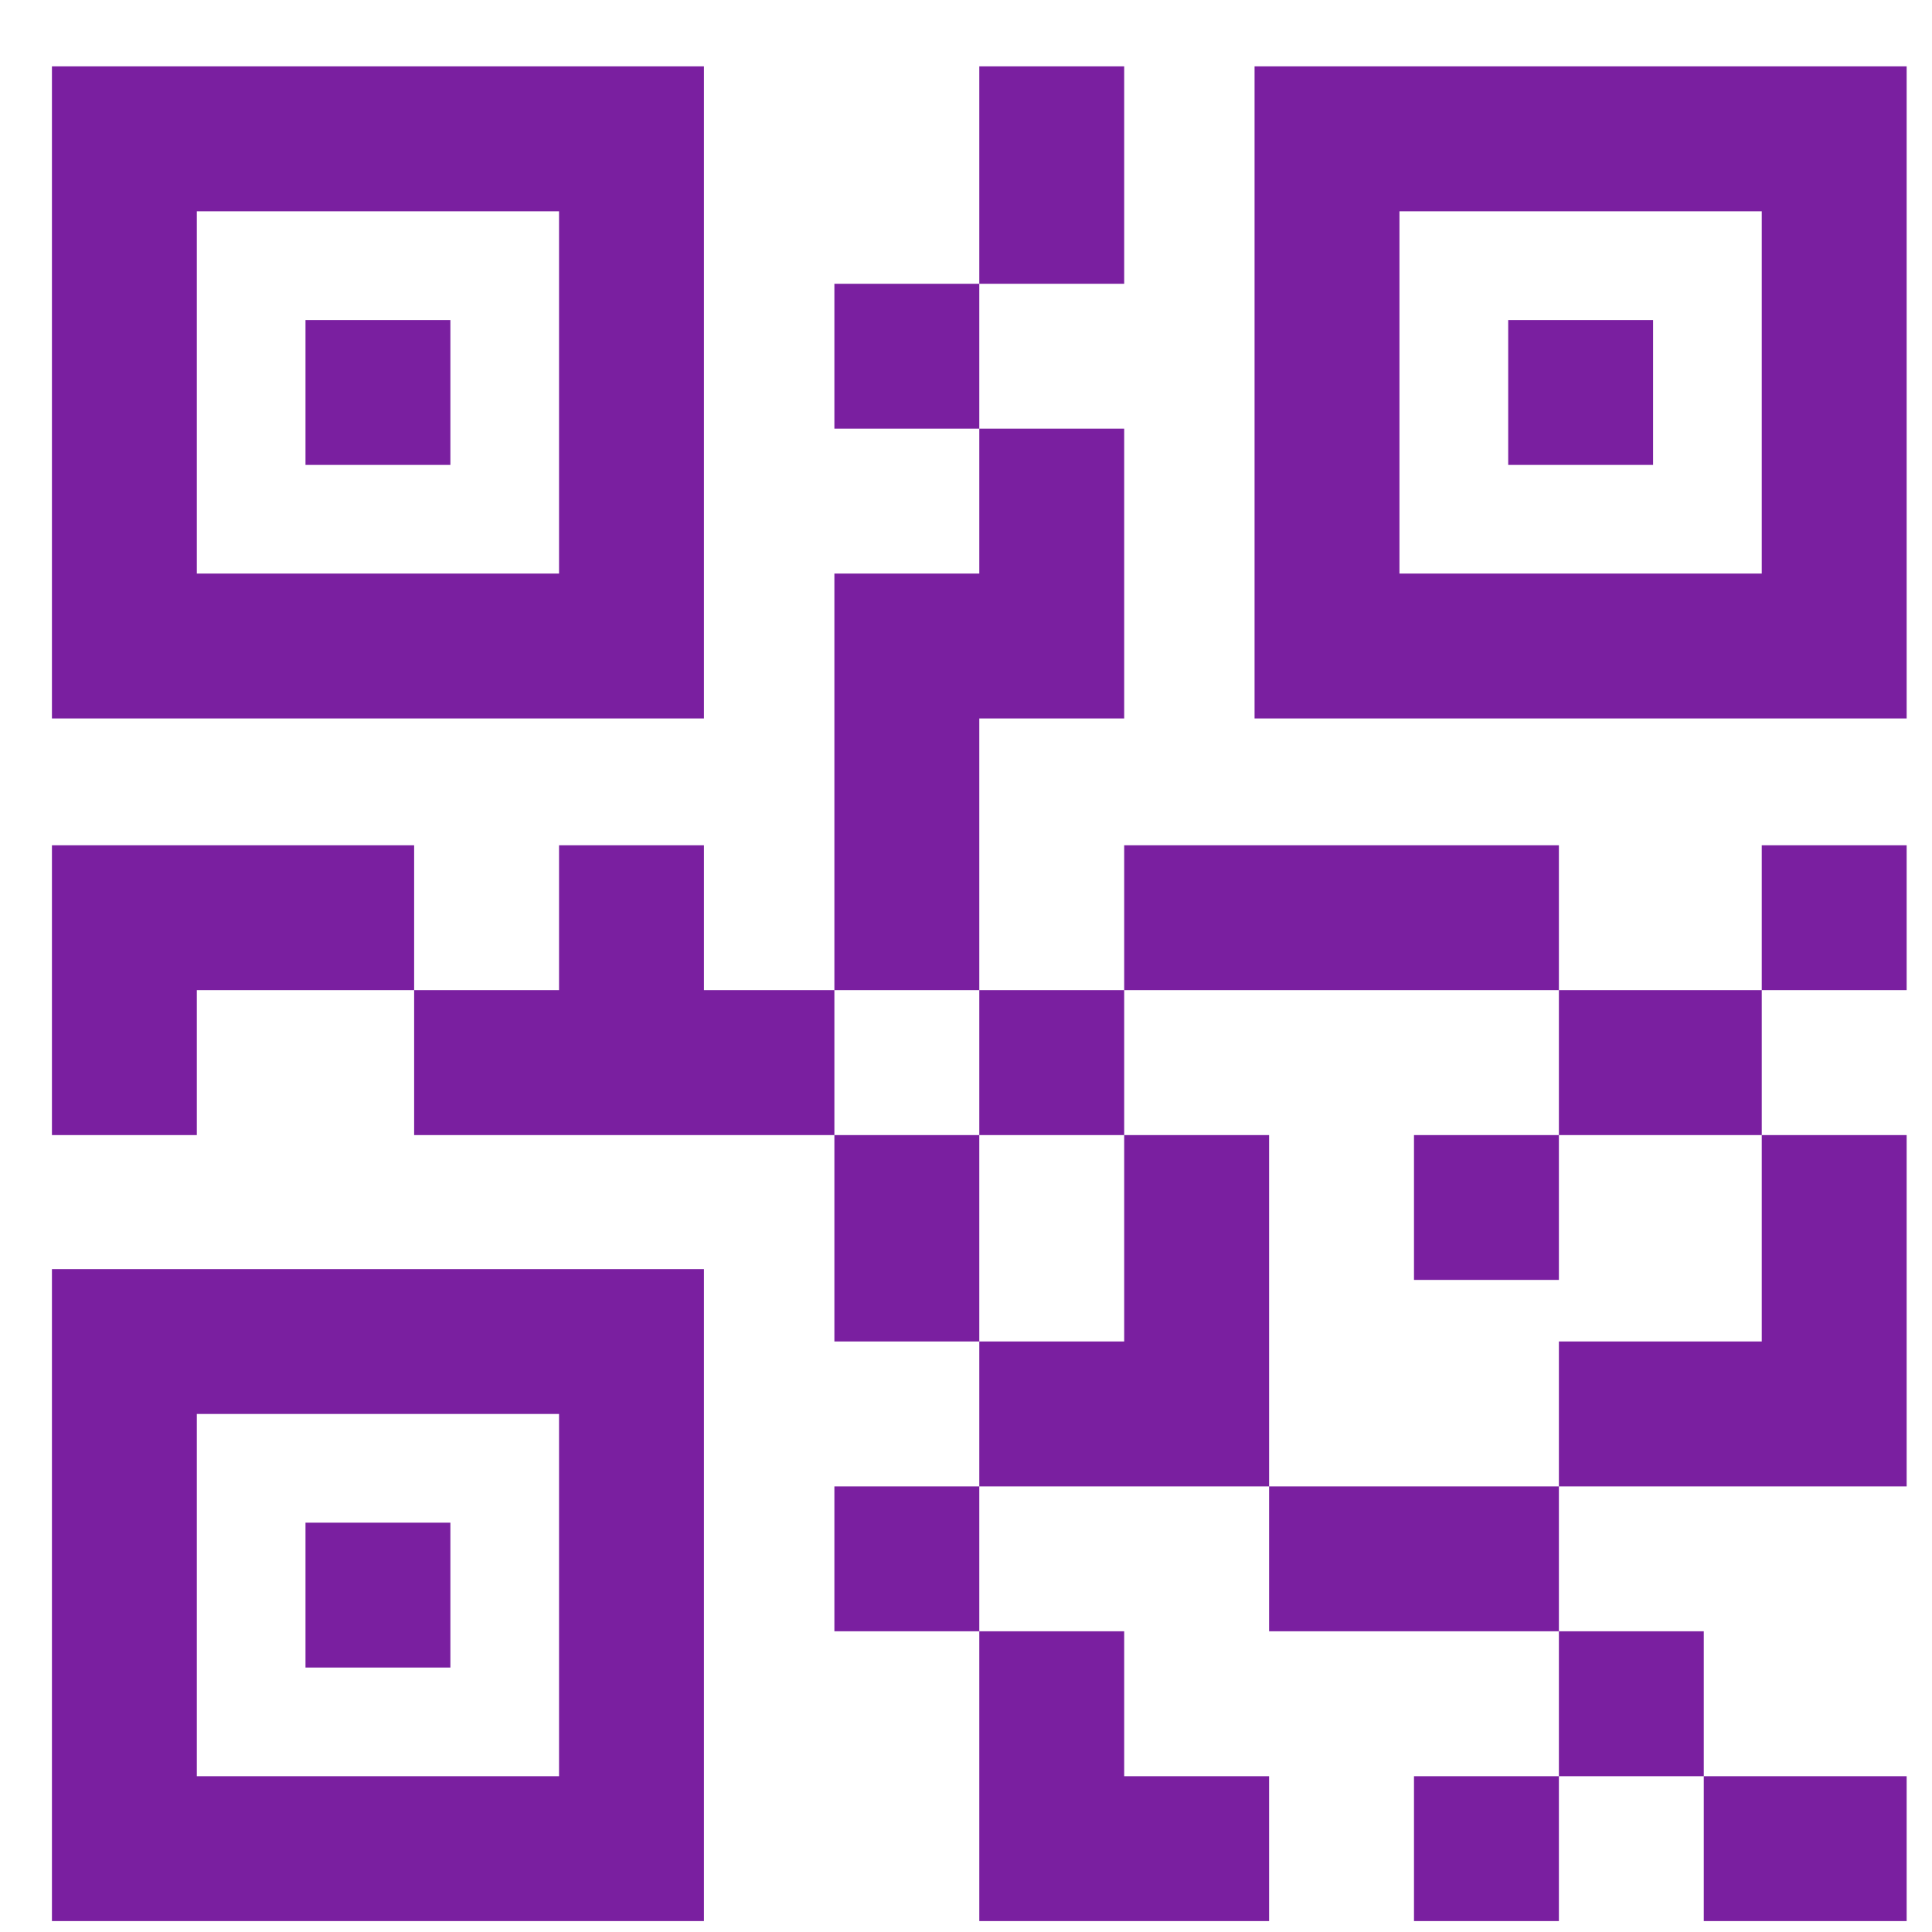 <svg width="25" height="25" viewBox="0 0 25 25" fill="none" xmlns="http://www.w3.org/2000/svg">
<g clip-path="url(#clip0_2010_3849)">
<path d="M12.672 3.672V5.547H10.797V3.672H12.672ZM10.797 14.688V17.359H12.672V14.688H10.797ZM16.422 24.859V22.984H14.547V21.109H12.672V24.859H16.422ZM20.172 10.938H14.547V12.812H20.172V10.938ZM20.172 14.688H22.797V12.812H20.172V14.688ZM20.172 17.359V19.234H24.672V14.688H22.797V17.359H20.172ZM14.547 0.859H12.672V3.672H14.547V0.859ZM12.672 9.297H14.547V5.547H12.672V7.422H10.797V12.812H12.672V9.297ZM0.672 10.938V14.688H2.547V12.812H5.359V10.938H0.672ZM14.547 14.688V12.812H12.672V14.688H14.547ZM18.297 16.562H20.172V14.688H18.297V16.562ZM22.797 12.812H24.672V10.938H22.797V12.812ZM16.422 14.688H14.547V17.359H12.672V19.234H16.422V14.688ZM10.797 21.109H12.672V19.234H10.797V21.109ZM16.422 19.234V21.109H20.172V19.234H16.422ZM22.047 22.984V21.109H20.172V22.984H22.047ZM24.672 24.859V22.984H22.047V24.859H24.672ZM18.297 24.859H20.172V22.984H18.297V24.859ZM9.109 12.812V10.938H7.234V12.812H5.359V14.688H10.797V12.812H9.109ZM9.109 9.297H0.672V0.859H9.109V9.297ZM7.234 2.734H2.547V7.422H7.234V2.734ZM5.828 4.141H3.953V6.016H5.828V4.141ZM24.672 0.859V9.297H16.234V0.859H24.672ZM22.797 2.734H18.109V7.422H22.797V2.734ZM21.391 4.141H19.516V6.016H21.391V4.141ZM0.672 16.422H9.109V24.859H0.672V16.422ZM2.547 22.984H7.234V18.297H2.547V22.984ZM3.953 21.578H5.828V19.703H3.953V21.578Z" fill="#7A1FA0"/>
</g>
<defs>
<clipPath id="clip0_2010_3849">
<rect width="24" height="24" fill="white" transform="translate(0.672 0.859)"/>
</clipPath>
</defs>
</svg>
